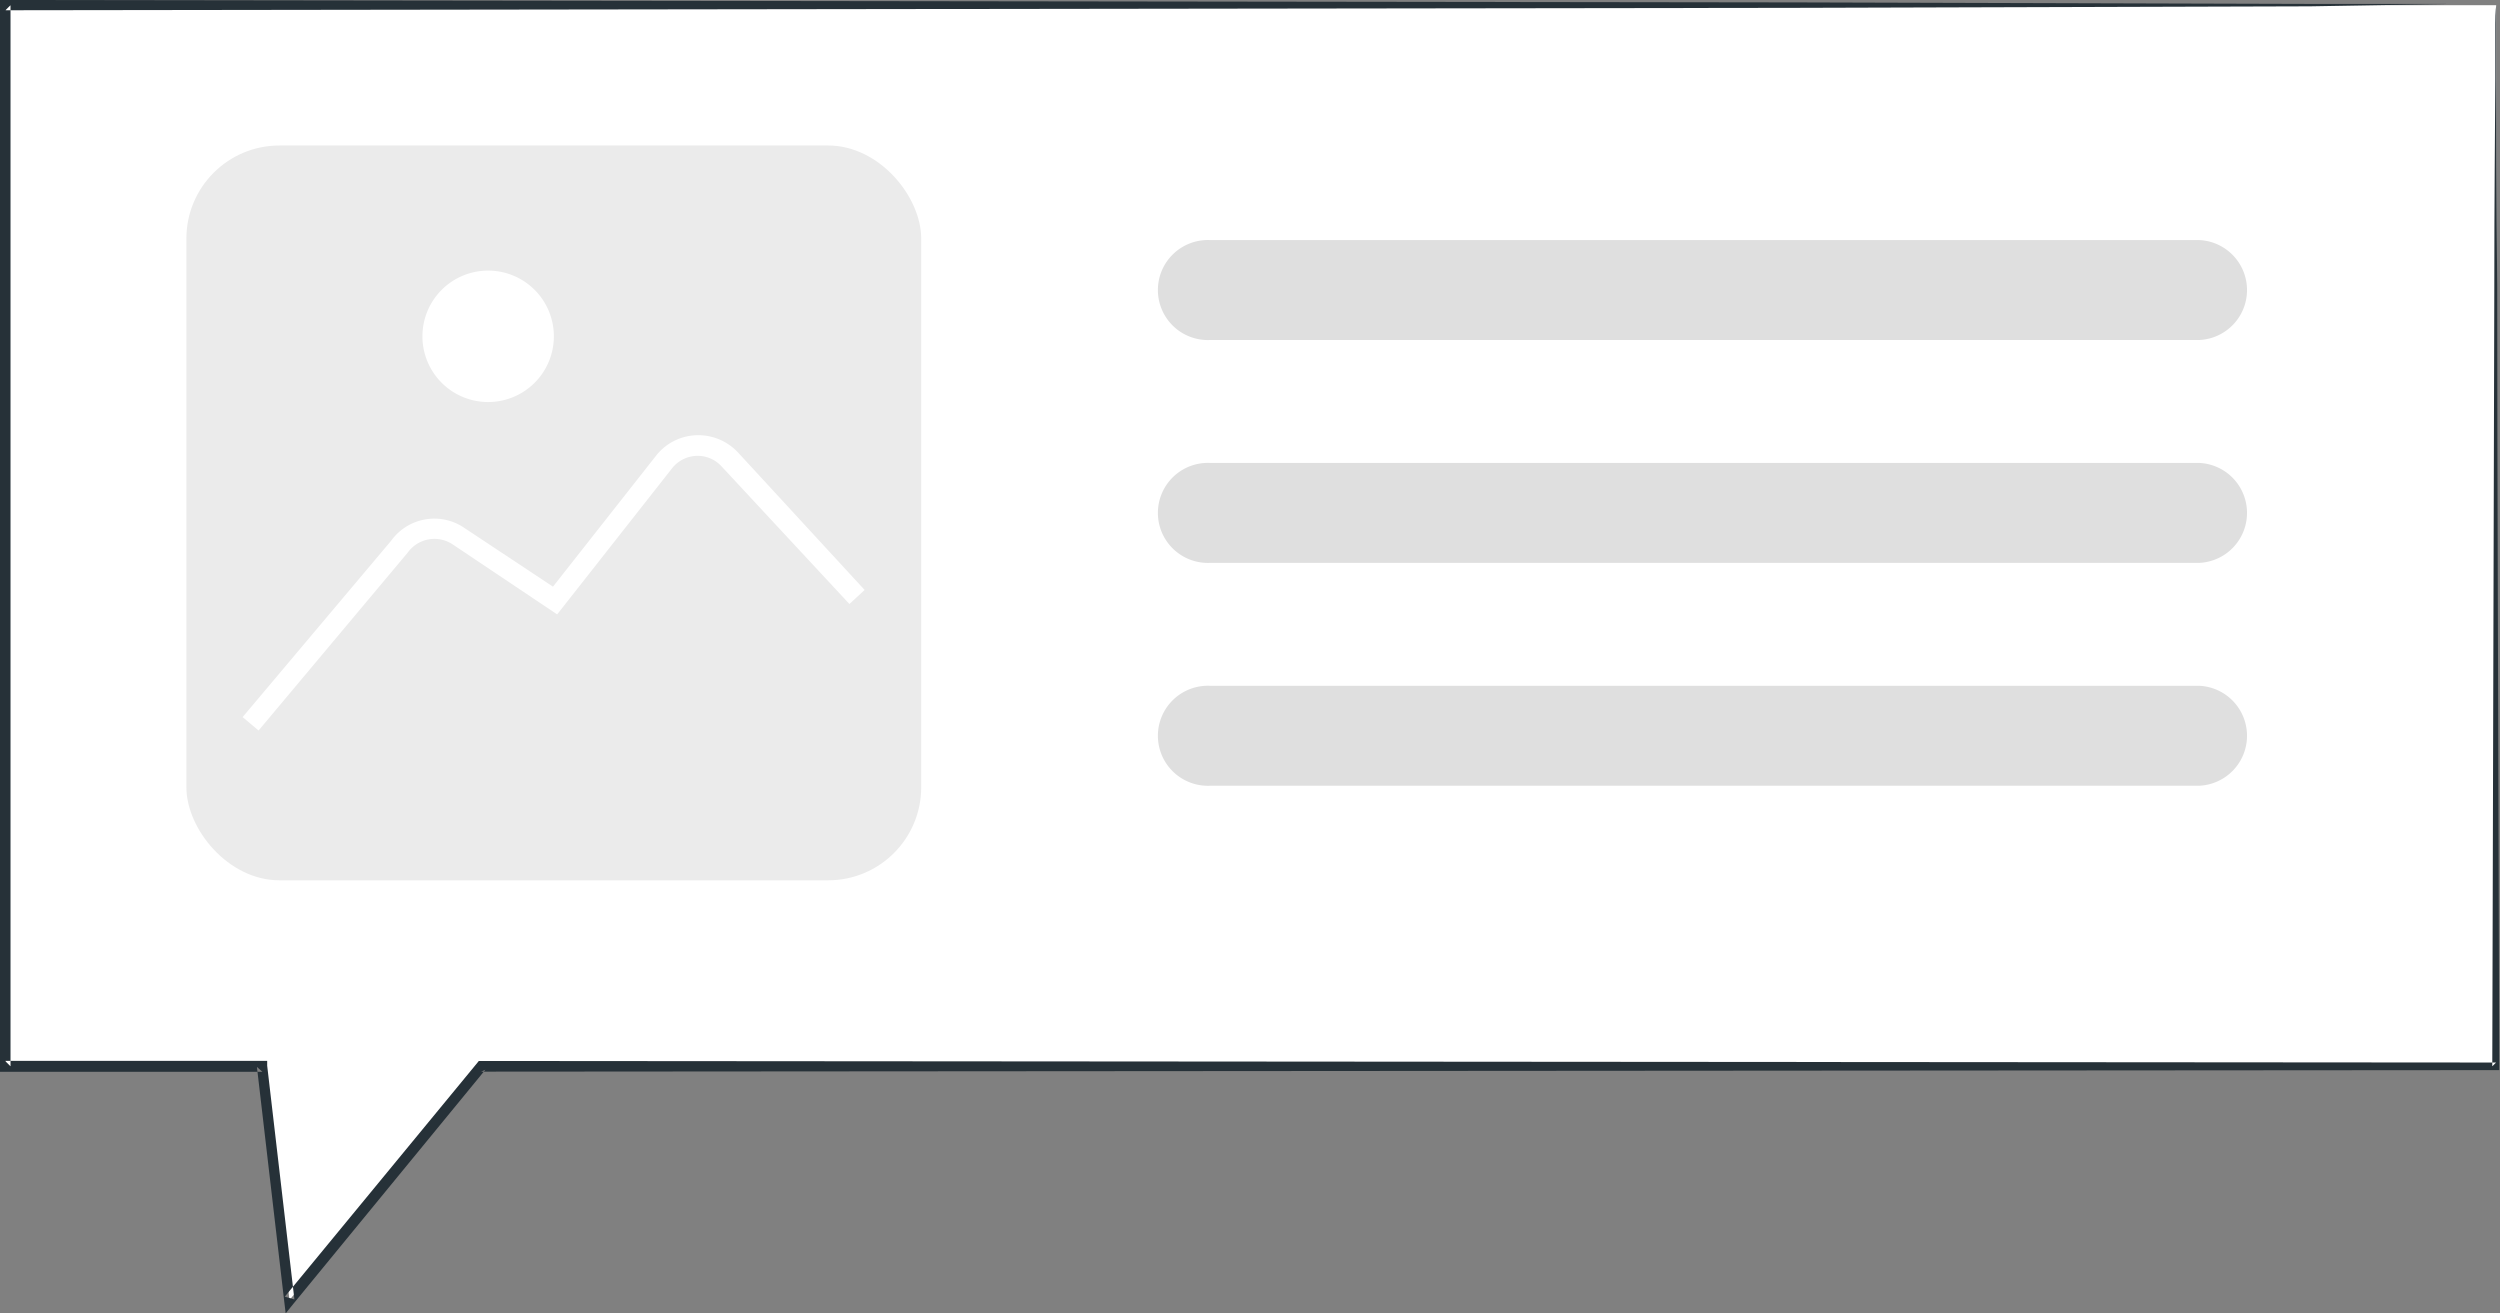 <svg xmlns="http://www.w3.org/2000/svg" viewBox="0 0 197.43 103.72"><rect x="0" y="0" width="197.43" height="103.72" fill="#808080" stroke="none"/><defs><style>.cls-1{fill:#fff;}.cls-1,.cls-2,.cls-3{fill-rule:evenodd;}.cls-2{fill:#263138;}.cls-3{fill:#dfdfdf;}.cls-4{fill:#ebebeb;}</style></defs><g id="Layer_2" data-name="Layer 2"><g id="Layer_14" data-name="Layer 14"><polygon class="cls-1" points="197.13 0.41 0.43 0.41 0.43 84.21 20.72 84.21 22.86 102.67 38.01 84.21 197.13 84.21 197.13 0.41"/><path class="cls-2" d="M197.13.41s0,.47,0,1.42,0,2.41,0,4.27c0,3.79,0,9.36.08,16.54,0,14.47.09,35.44.16,61.57v.3h-.3L38,84.63l.33-.15L23.19,102.94l-.63.78-.12-1c-.68-5.85-1.41-12.13-2.15-18.46l.43.38H0v-.43C0,54.78,0,26.52,0,.41V0H.43L142,.19l40.66.12,10.81,0,2.78,0c.62,0,.92,0,.92,0l-1,0-2.82,0L182.45.5,141.68.62.43.81l.4-.4c0,26.11,0,54.37,0,83.8l-.43-.43H21.1l0,.38c.74,6.33,1.47,12.61,2.15,18.46l-.76-.22L37.69,83.94l.12-.15H38l159.12.12-.3.3c.07-26,.13-47,.16-61.39,0-7.21.06-12.8.08-16.6,0-1.89,0-3.33,0-4.33S197.13.41,197.13.41Z"/><path class="cls-3" d="M173.7,26.85H95.59a3.95,3.95,0,1,1,0-7.89H173.7a3.95,3.95,0,0,1,0,7.89Z"/><path class="cls-3" d="M173.7,44.45H95.59a3.95,3.95,0,1,1,0-7.89H173.7a3.95,3.95,0,0,1,0,7.89Z"/><path class="cls-3" d="M173.7,62.05H95.59a3.95,3.95,0,1,1,0-7.89H173.7a3.95,3.95,0,0,1,0,7.89Z"/><rect class="cls-4" x="14.72" y="11.49" width="58.03" height="58.03" rx="7.35"/><path class="cls-1" d="M20.42,57.69l-1.26-1.06L30.9,42.69a4.2,4.2,0,0,1,5.77-1l7,4.64L51.8,36A4.24,4.24,0,0,1,55,34.37a4.3,4.3,0,0,1,3.28,1.36l10,10.86L67.08,47.7,57,36.85A2.56,2.56,0,0,0,55,36a2.59,2.59,0,0,0-1.94,1L44,48.52,35.76,43a2.6,2.6,0,0,0-3.57.65Z"/><path class="cls-1" d="M43.74,26.55a5.19,5.19,0,1,1-5.19-5.18A5.19,5.19,0,0,1,43.74,26.55Z"/></g></g></svg>